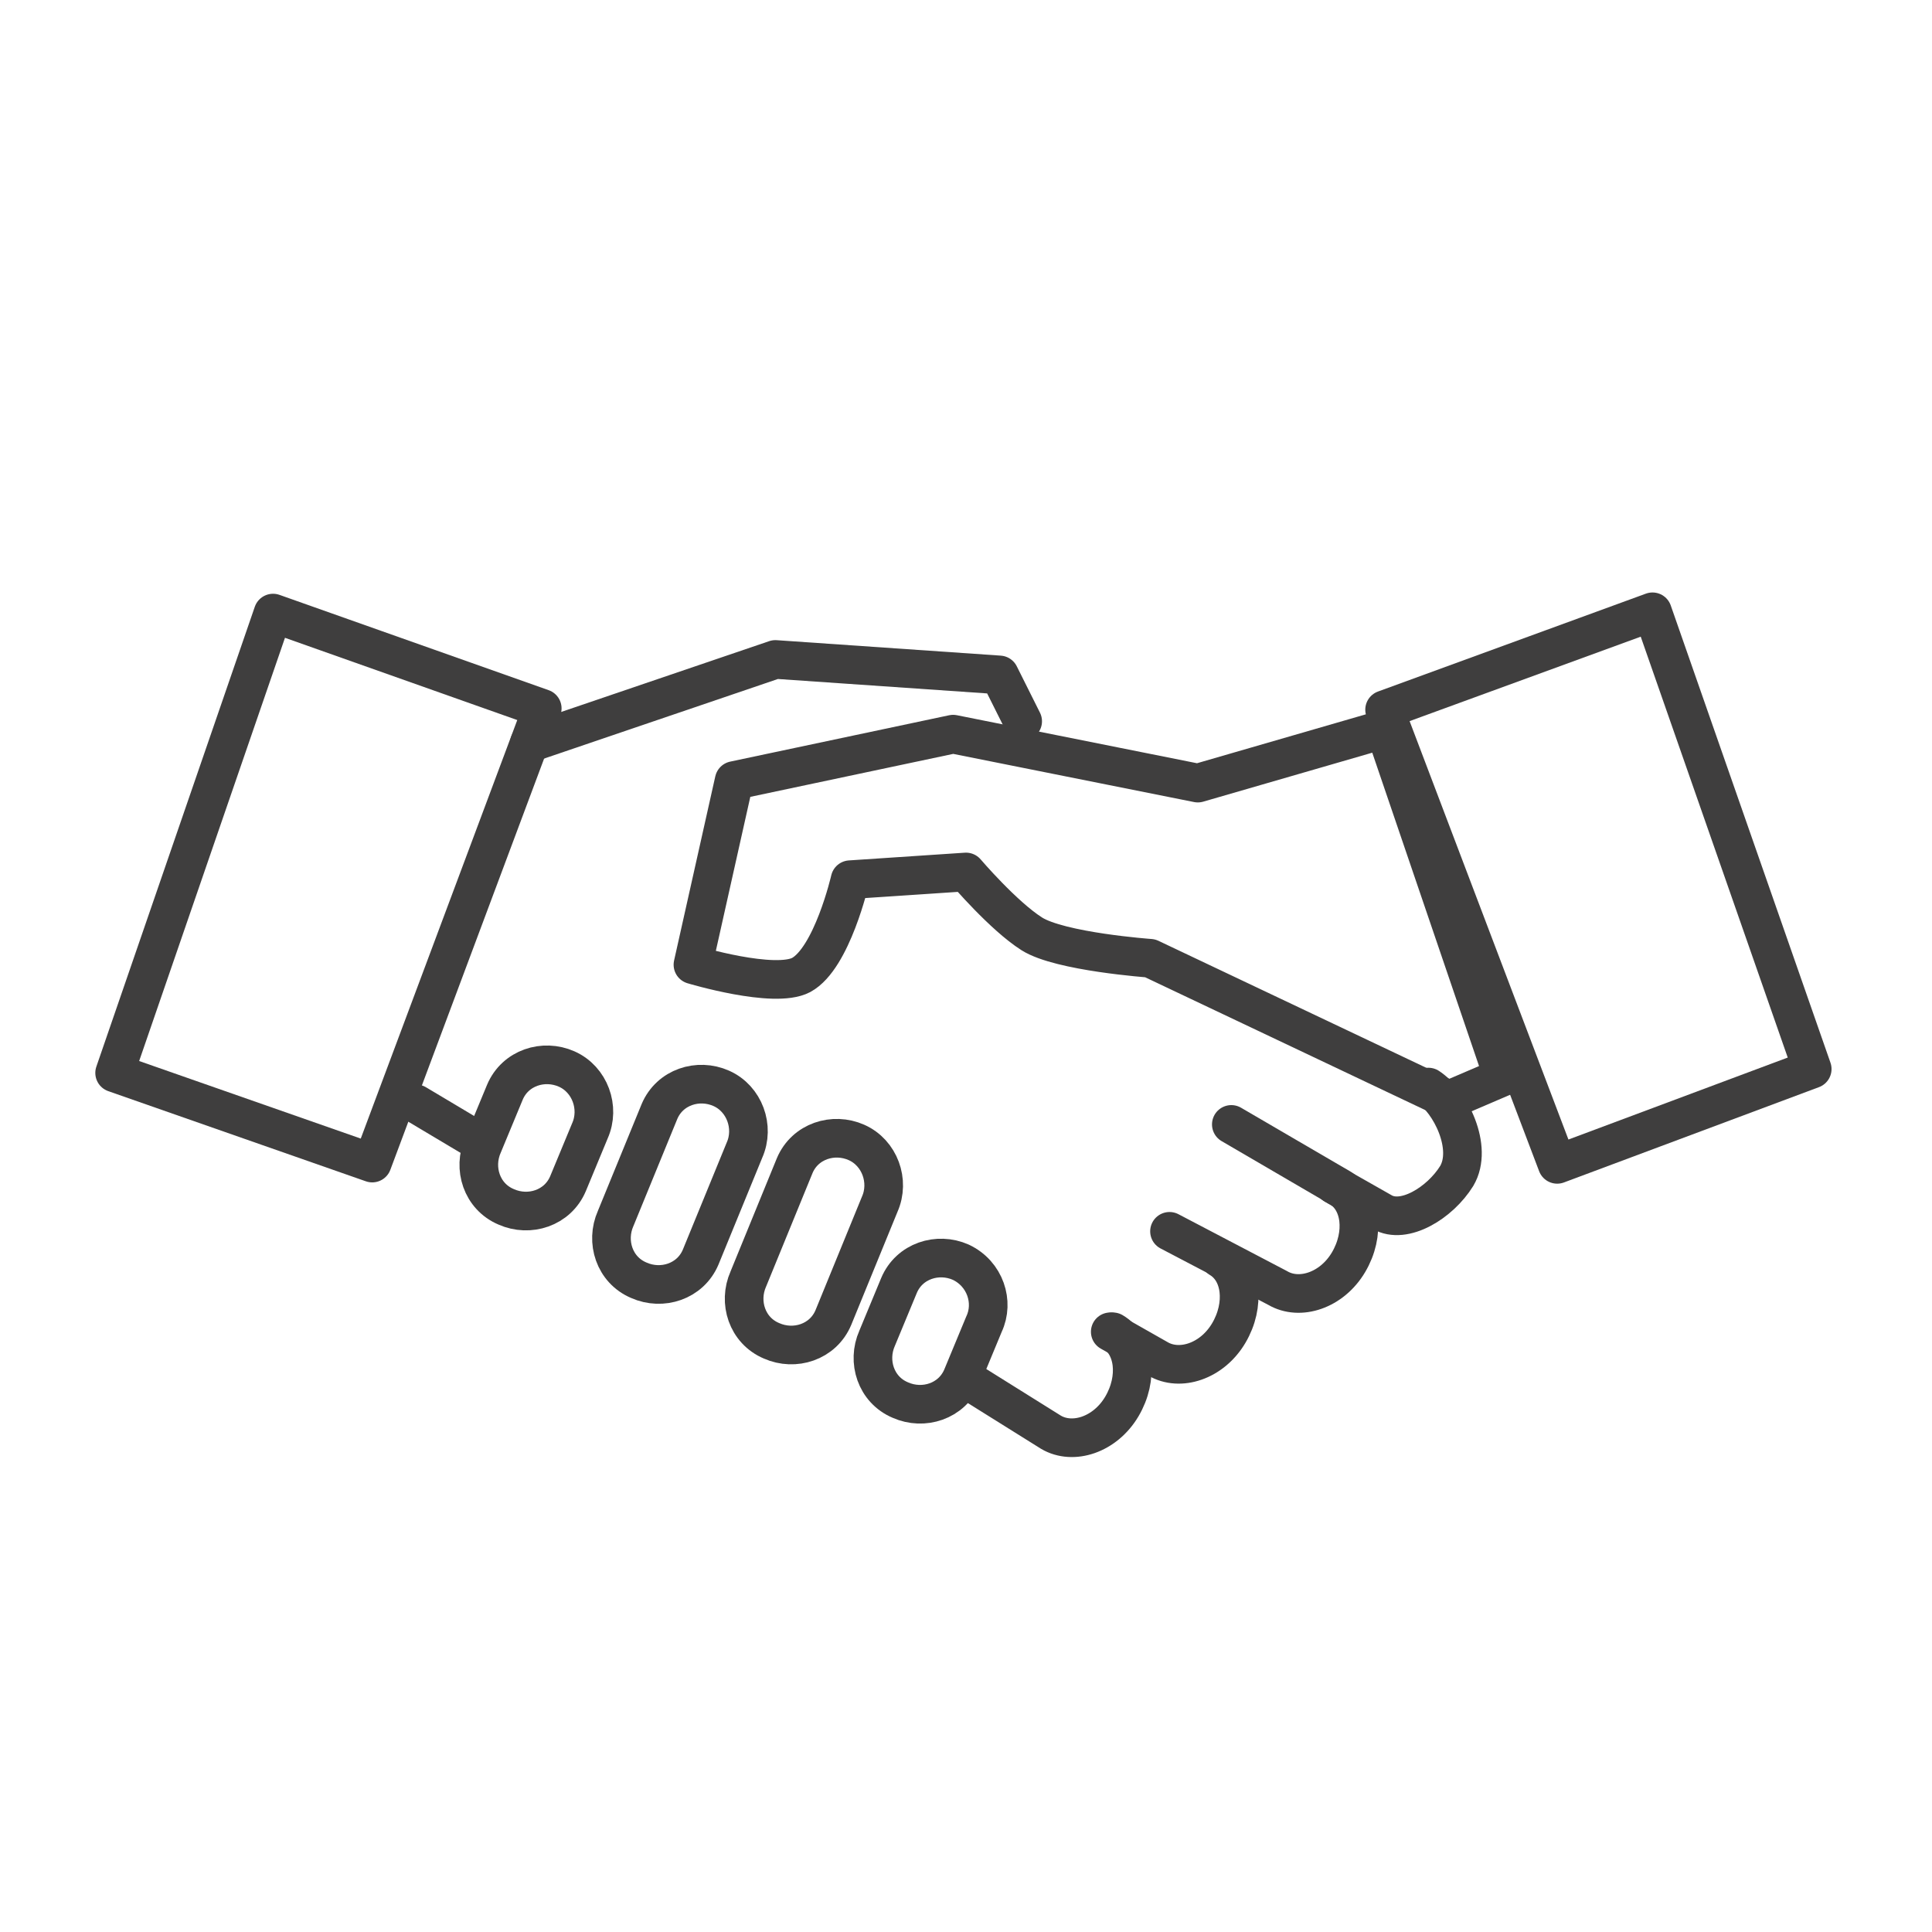 <?xml version="1.0" encoding="utf-8"?>
<!-- Generator: Adobe Illustrator 19.2.1, SVG Export Plug-In . SVG Version: 6.00 Build 0)  -->
<svg version="1.0" id="Layer_1" xmlns="http://www.w3.org/2000/svg" xmlns:xlink="http://www.w3.org/1999/xlink" x="0px" y="0px"
	 viewBox="0 0 150 150" style="enable-background:new 0 0 150 150;" xml:space="preserve">
<style type="text/css">
	.st0{fill:none;stroke:#3F3E3E;stroke-width:3;stroke-linecap:round;stroke-linejoin:round;stroke-miterlimit:10;}
	.st1{fill:#3F3E3E;}
	.st2{fill:#FFFFFF;}
	.st3{fill:#3F3D3E;}
	.st4{fill:#FFD83D;}
	.st5{fill:none;stroke:#3F3E3E;stroke-width:3;stroke-linecap:round;stroke-linejoin:round;}
	.st6{fill:none;stroke:#3F3E3E;stroke-width:3;stroke-linecap:round;stroke-linejoin:round;stroke-dasharray:6.763,6.763;}
	.st7{fill:none;stroke:#3F3E3E;stroke-width:3;stroke-linecap:round;stroke-linejoin:round;stroke-dasharray:4.828,9.656;}
	.st8{fill:#FFFFFF;stroke:#3F3E3E;stroke-width:3;stroke-linecap:round;stroke-linejoin:round;stroke-miterlimit:10;}
	.st9{fill:none;stroke:#37383A;stroke-width:3;stroke-linecap:round;stroke-linejoin:round;stroke-miterlimit:10;}
	.st10{fill:none;stroke:#3F3E3E;stroke-width:3;stroke-linecap:round;stroke-linejoin:round;stroke-dasharray:7.282,7.282;}
</style>
<g>
	<path class="st0" d="M44,83c-1.8-0.8-4-0.1-4.8,1.8l-1.7,4.1c-0.8,1.8-0.1,4,1.8,4.8c1.8,0.8,4,0.1,4.8-1.8l1.7-4.1
		C46.6,86,45.8,83.8,44,83z"/>
	<path class="st0" d="M56,84.5c-1.8-0.8-4-0.1-4.8,1.8l-3.4,8.3c-0.8,1.8-0.1,4,1.8,4.8c1.8,0.8,4,0.1,4.8-1.8l3.4-8.3
		C58.6,87.5,57.8,85.3,56,84.5z"/>
	<path class="st0" d="M66.5,88.7c-1.8-0.8-4-0.1-4.8,1.8l-3.6,8.8c-0.8,1.8-0.1,4,1.8,4.8c1.8,0.8,4,0.1,4.8-1.8l3.6-8.8
		C69.1,91.7,68.3,89.5,66.5,88.7z"/>
	<path class="st0" d="M90.8,95.6l8.4,4.4c1.7,1,4.2,0.2,5.5-2c1.3-2.2,1-4.8-0.7-5.8l-8.4-4.9"/>
	<path class="st0" d="M86.2,103.4l3.7,2.1c1.7,1,4.2,0.2,5.5-2c1.3-2.2,1-4.8-0.7-5.8"/>
	<path class="st0" d="M103.6,92l3.7,2.1c1.7,1,4.5-0.7,5.8-2.8c1.3-2.2-0.5-5.8-2.2-6.9"/>
	<path class="st0" d="M75.2,107.2l6.4,4c1.7,1,4.2,0.2,5.5-2c1.3-2.2,1-4.8-0.7-5.8"/>
	<path class="st0" d="M74.6,98c-1.8-0.8-4-0.1-4.8,1.8l-1.7,4.1c-0.8,1.8-0.1,4,1.8,4.8c1.8,0.8,4,0.1,4.8-1.8l1.7-4.1
		C77.2,101.1,76.5,98.9,74.6,98z"/>
	<path class="st0" d="M53.8,74.9l3.2-14.3l17-3.6l19,3.8l14.5-4.2l9.2,27l-4.2,1.8l-23.2-11c0,0-7-0.5-9.2-1.9
		c-2.2-1.4-5.1-4.8-5.1-4.8l-9,0.6c0,0-1.4,6.1-3.8,7.4C60.1,76.8,53.8,74.9,53.8,74.9z"/>
	<polyline class="st0" points="41.1,57.7 60.2,51.2 77.6,52.4 79.4,56 	"/>
	<polygon class="st0" points="21.2,47.6 8.9,83.3 28.9,90.3 42.1,55 	"/>
	<polygon class="st0" points="107.5,55.1 120.9,90.4 140.7,83 128.3,47.5 	"/>
	<line class="st0" x1="32.3" y1="85.7" x2="37.5" y2="88.8"/>
</g>
</svg>
